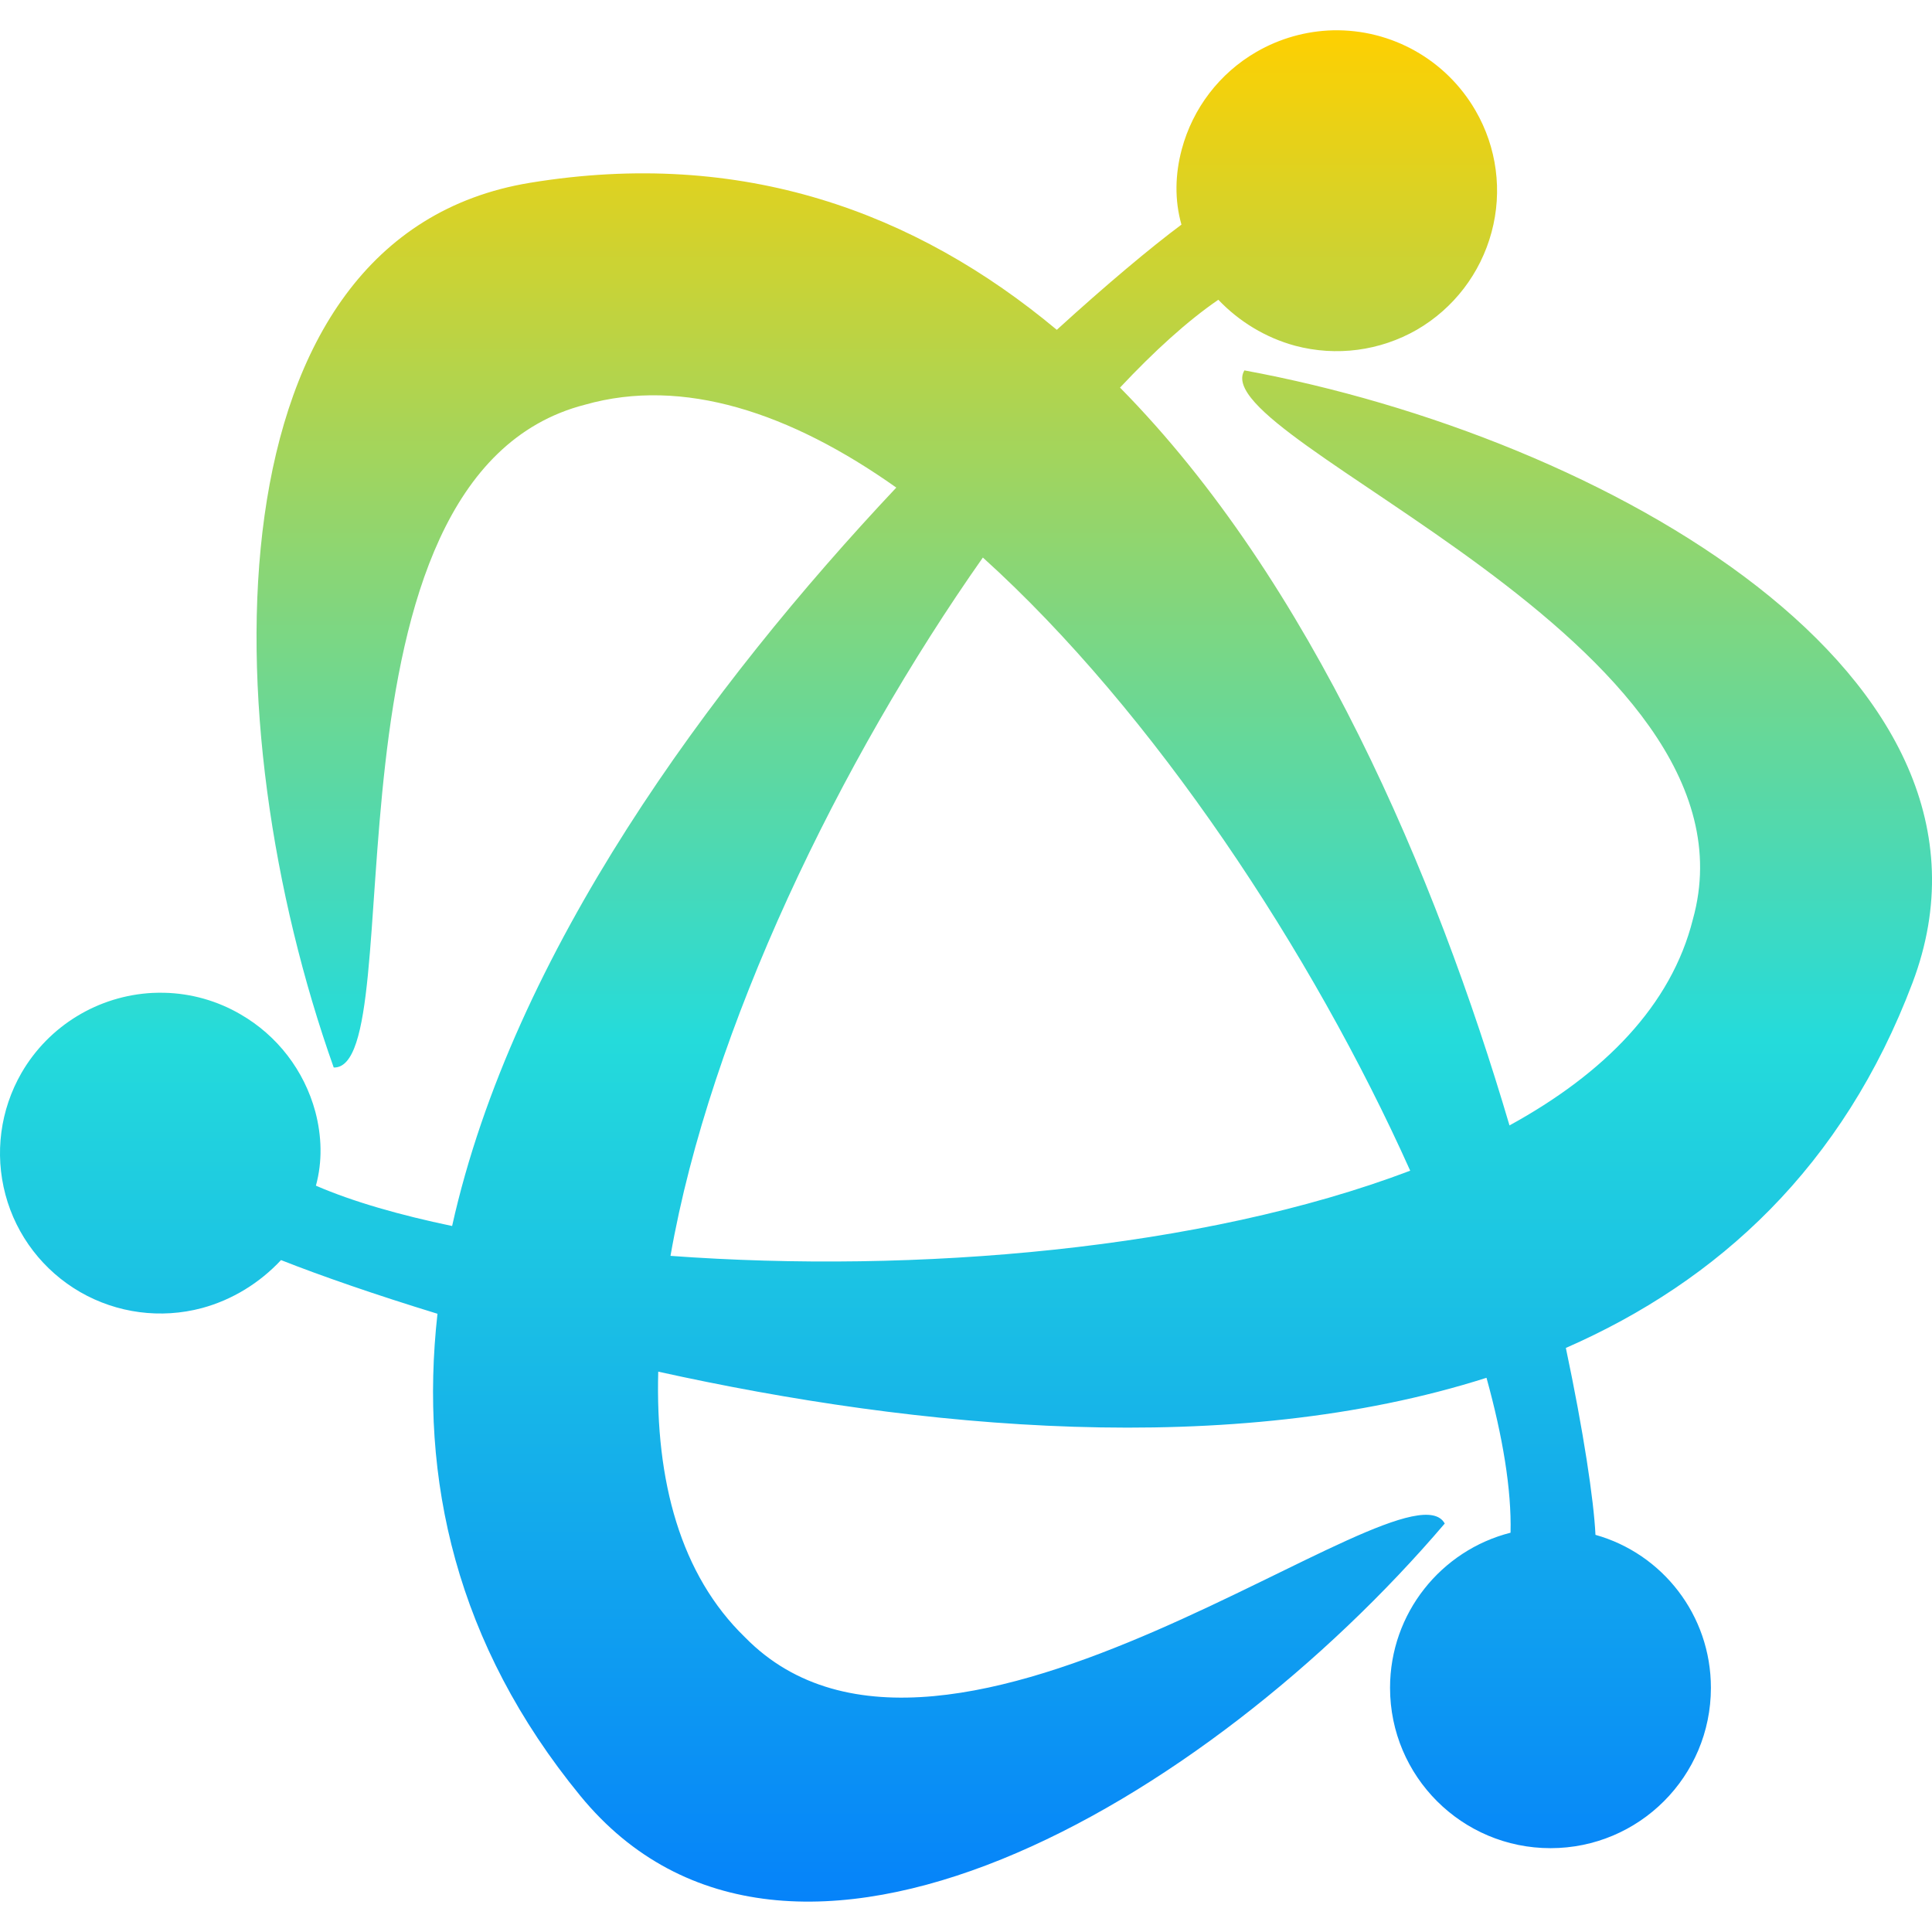 <svg xmlns="http://www.w3.org/2000/svg" xmlns:xlink="http://www.w3.org/1999/xlink" width="64" height="64" viewBox="0 0 64 64" version="1.1"><defs><linearGradient id="linear0" x1="0%" x2="0%" y1="0%" y2="100%"><stop offset="0%" style="stop-color:#ffd000; stop-opacity:1"/><stop offset="50%" style="stop-color:#24dbdb; stop-opacity:1"/><stop offset="100%" style="stop-color:#0073ff; stop-opacity:1"/></linearGradient></defs><g id="surface1"><path style=" stroke:none;fill-rule:evenodd;fill:url(#linear0);" d="M 9.309 41.742 C 10.648 42.27 12.453 42.895 14.492 43.52 C 13.883 48.992 15.109 54.465 19.223 59.488 C 26.113 67.898 39.996 59.695 47.859 50.469 C 46.57 48.121 31.336 61.035 24.68 54.238 C 22.543 52.168 21.707 49.066 21.805 45.438 C 30.395 47.336 40.777 48.34 49.242 45.641 C 49.781 47.59 50.074 49.348 50.039 50.773 C 47.742 51.355 46.047 53.438 46.047 55.91 C 46.047 58.848 48.43 61.223 51.363 61.223 C 54.297 61.223 56.676 58.848 56.676 55.91 C 56.676 53.5 55.066 51.465 52.852 50.844 C 52.797 49.691 52.453 47.406 51.871 44.652 C 56.922 42.441 61.055 38.641 63.355 32.555 C 67.195 22.383 53.148 14.465 41.223 12.27 C 39.836 14.555 58.637 21.293 56.078 30.457 C 55.363 33.305 53.145 35.559 50.004 37.281 C 47.559 28.996 43.453 19.281 37.102 12.84 C 38.223 11.645 39.332 10.633 40.359 9.93 C 41.047 10.652 41.926 11.188 42.902 11.453 C 44.266 11.816 45.715 11.625 46.938 10.922 C 48.156 10.215 49.043 9.055 49.41 7.691 C 49.777 6.332 49.586 4.883 48.879 3.664 C 47.906 1.98 46.098 0.961 44.152 1.004 C 43.266 1.027 42.391 1.273 41.621 1.719 C 40.398 2.426 39.512 3.586 39.148 4.945 C 38.926 5.77 38.906 6.629 39.137 7.441 C 38.129 8.191 36.648 9.43 35.008 10.926 C 30.336 7.027 24.586 4.902 17.559 6.055 C 6.832 7.816 6.996 23.941 11.055 35.363 C 13.727 35.426 10.164 15.773 19.379 13.406 C 22.625 12.484 26.184 13.668 29.691 16.152 C 23.516 22.715 16.992 31.555 14.977 40.613 C 13.258 40.254 11.699 39.812 10.465 39.277 C 10.684 38.477 10.66 37.637 10.445 36.824 C 10.078 35.465 9.188 34.305 7.969 33.602 C 7.199 33.152 6.328 32.906 5.438 32.887 C 5.312 32.883 5.188 32.887 5.062 32.891 C 3.258 32.98 1.617 33.977 0.711 35.543 C 0.008 36.766 -0.184 38.211 0.18 39.574 C 0.543 40.938 1.438 42.098 2.656 42.801 C 3.875 43.504 5.328 43.695 6.688 43.332 C 7.699 43.059 8.605 42.496 9.309 41.742 Z M 46.715 38.781 C 39.816 41.398 30.332 42.199 22.211 41.602 C 23.527 34.074 27.82 25.207 32.559 18.469 C 38.215 23.578 43.473 31.551 46.715 38.781 Z M 46.715 38.781 "/></g></svg>

